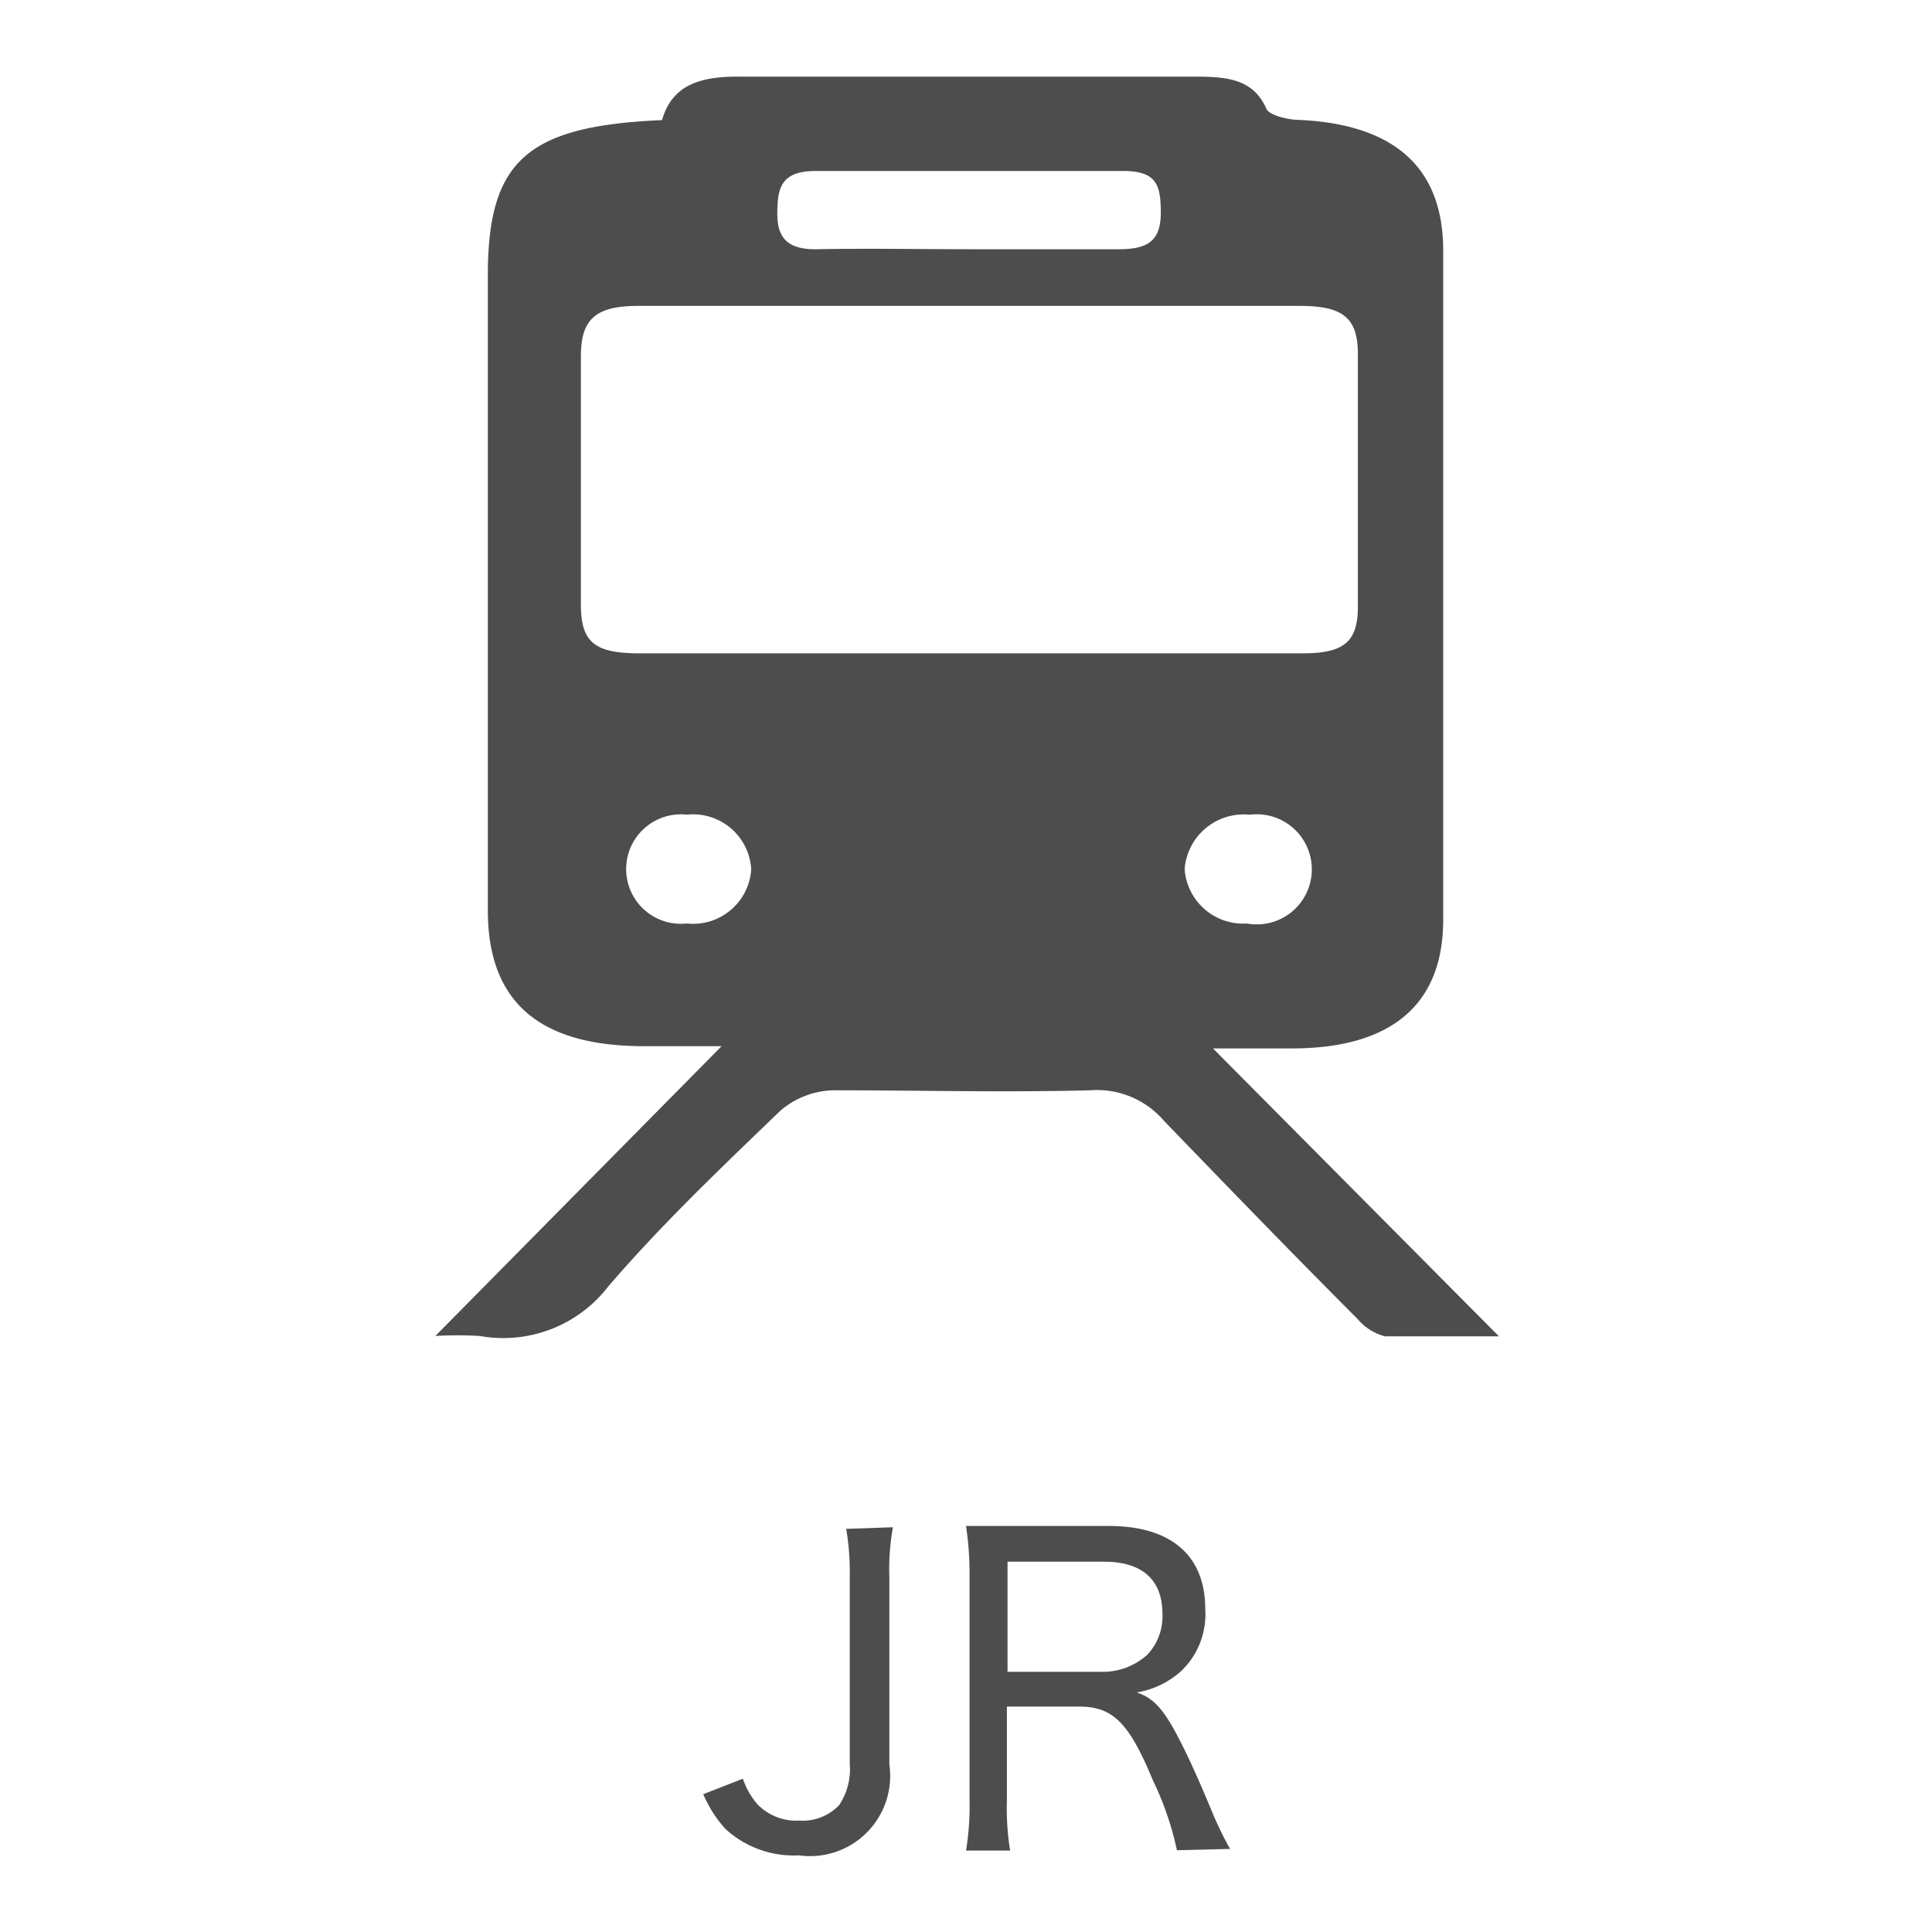 <svg xmlns="http://www.w3.org/2000/svg" viewBox="0 0 60 60"><defs><style>.cls-1{fill:#4d4d4d;}.cls-2{fill:none;}</style></defs><g id="レイヤー_2" data-name="レイヤー 2"><g id="section_1-6"><path class="cls-1" d="M20.56,3.73c.31-1.09,1.18-1.36,2.4-1.35,4.72,0,9.45,0,14.18,0,1,0,1.79.09,2.19,1,.08.19.6.32.92.34,3,.11,4.57,1.44,4.57,4.06q0,10.4,0,20.78c0,2.65-1.62,4-4.71,4H37.67l8.88,8.94c-1.38,0-2.47,0-3.54,0a1.66,1.66,0,0,1-.86-.55c-2-2-4-4.07-6-6.14a2.74,2.74,0,0,0-2.29-.95c-2.68.07-5.37,0-8,0a2.64,2.64,0,0,0-1.61.62c-1.85,1.78-3.71,3.55-5.35,5.46a4.12,4.12,0,0,1-4,1.55,11.58,11.58,0,0,0-1.38,0l8.89-9H20c-3.26,0-4.85-1.38-4.85-4.22,0-4.42,0-8.83,0-13.24V8.52C15.16,5,16.36,3.91,20.56,3.73Zm9.57,16.56H40.46c1.28,0,1.71-.36,1.71-1.45,0-2.61,0-5.23,0-7.84,0-1.12-.45-1.5-1.8-1.5H19.83c-1.32,0-1.78.4-1.79,1.53q0,3.87,0,7.74c0,1.17.42,1.51,1.77,1.52Zm0-12.55c1.54,0,3.09,0,4.64,0,1,0,1.29-.37,1.28-1.19s-.14-1.25-1.21-1.24q-4.76,0-9.51,0c-1.09,0-1.18.55-1.19,1.28s.25,1.17,1.23,1.15C27,7.71,28.55,7.74,30.14,7.74ZM23.33,27a1.81,1.81,0,0,0-2-1.7,1.7,1.7,0,1,0,0,3.38A1.81,1.81,0,0,0,23.33,27Zm15.46-1.7a1.84,1.84,0,0,0-2,1.69,1.82,1.82,0,0,0,1.93,1.69,1.71,1.71,0,1,0,.11-3.38Z"/><path class="cls-1" d="M27.73,47.43A7.38,7.38,0,0,0,27.62,49V54.8a2.49,2.49,0,0,1-2.81,2.82,3.13,3.13,0,0,1-2.29-.83,3.88,3.88,0,0,1-.68-1.07l1.23-.48a2.42,2.42,0,0,0,.45.79,1.68,1.68,0,0,0,1.3.51,1.56,1.56,0,0,0,1.24-.48,2,2,0,0,0,.33-1.28V49a8.16,8.16,0,0,0-.11-1.52Z"/><path class="cls-1" d="M36.55,57.46a9.52,9.52,0,0,0-.75-2.18C35.06,53.49,34.55,53,33.52,53H31.27v2.94a8.18,8.18,0,0,0,.1,1.53H30a8.28,8.28,0,0,0,.11-1.53v-7A9.67,9.67,0,0,0,30,47.39c.46,0,.86,0,1.5,0h2.93c1.93,0,3,.91,3,2.58a2.44,2.44,0,0,1-.73,1.91,2.71,2.71,0,0,1-1.4.68c.52.17.84.52,1.31,1.43.29.56.6,1.24,1,2.2a11,11,0,0,0,.59,1.23Zm-2.33-5.54a2.06,2.06,0,0,0,1.41-.53,1.73,1.73,0,0,0,.47-1.27c0-1.06-.63-1.62-1.81-1.62h-3v3.42Z"/><rect class="cls-2" width="60" height="60"/></g></g></svg>